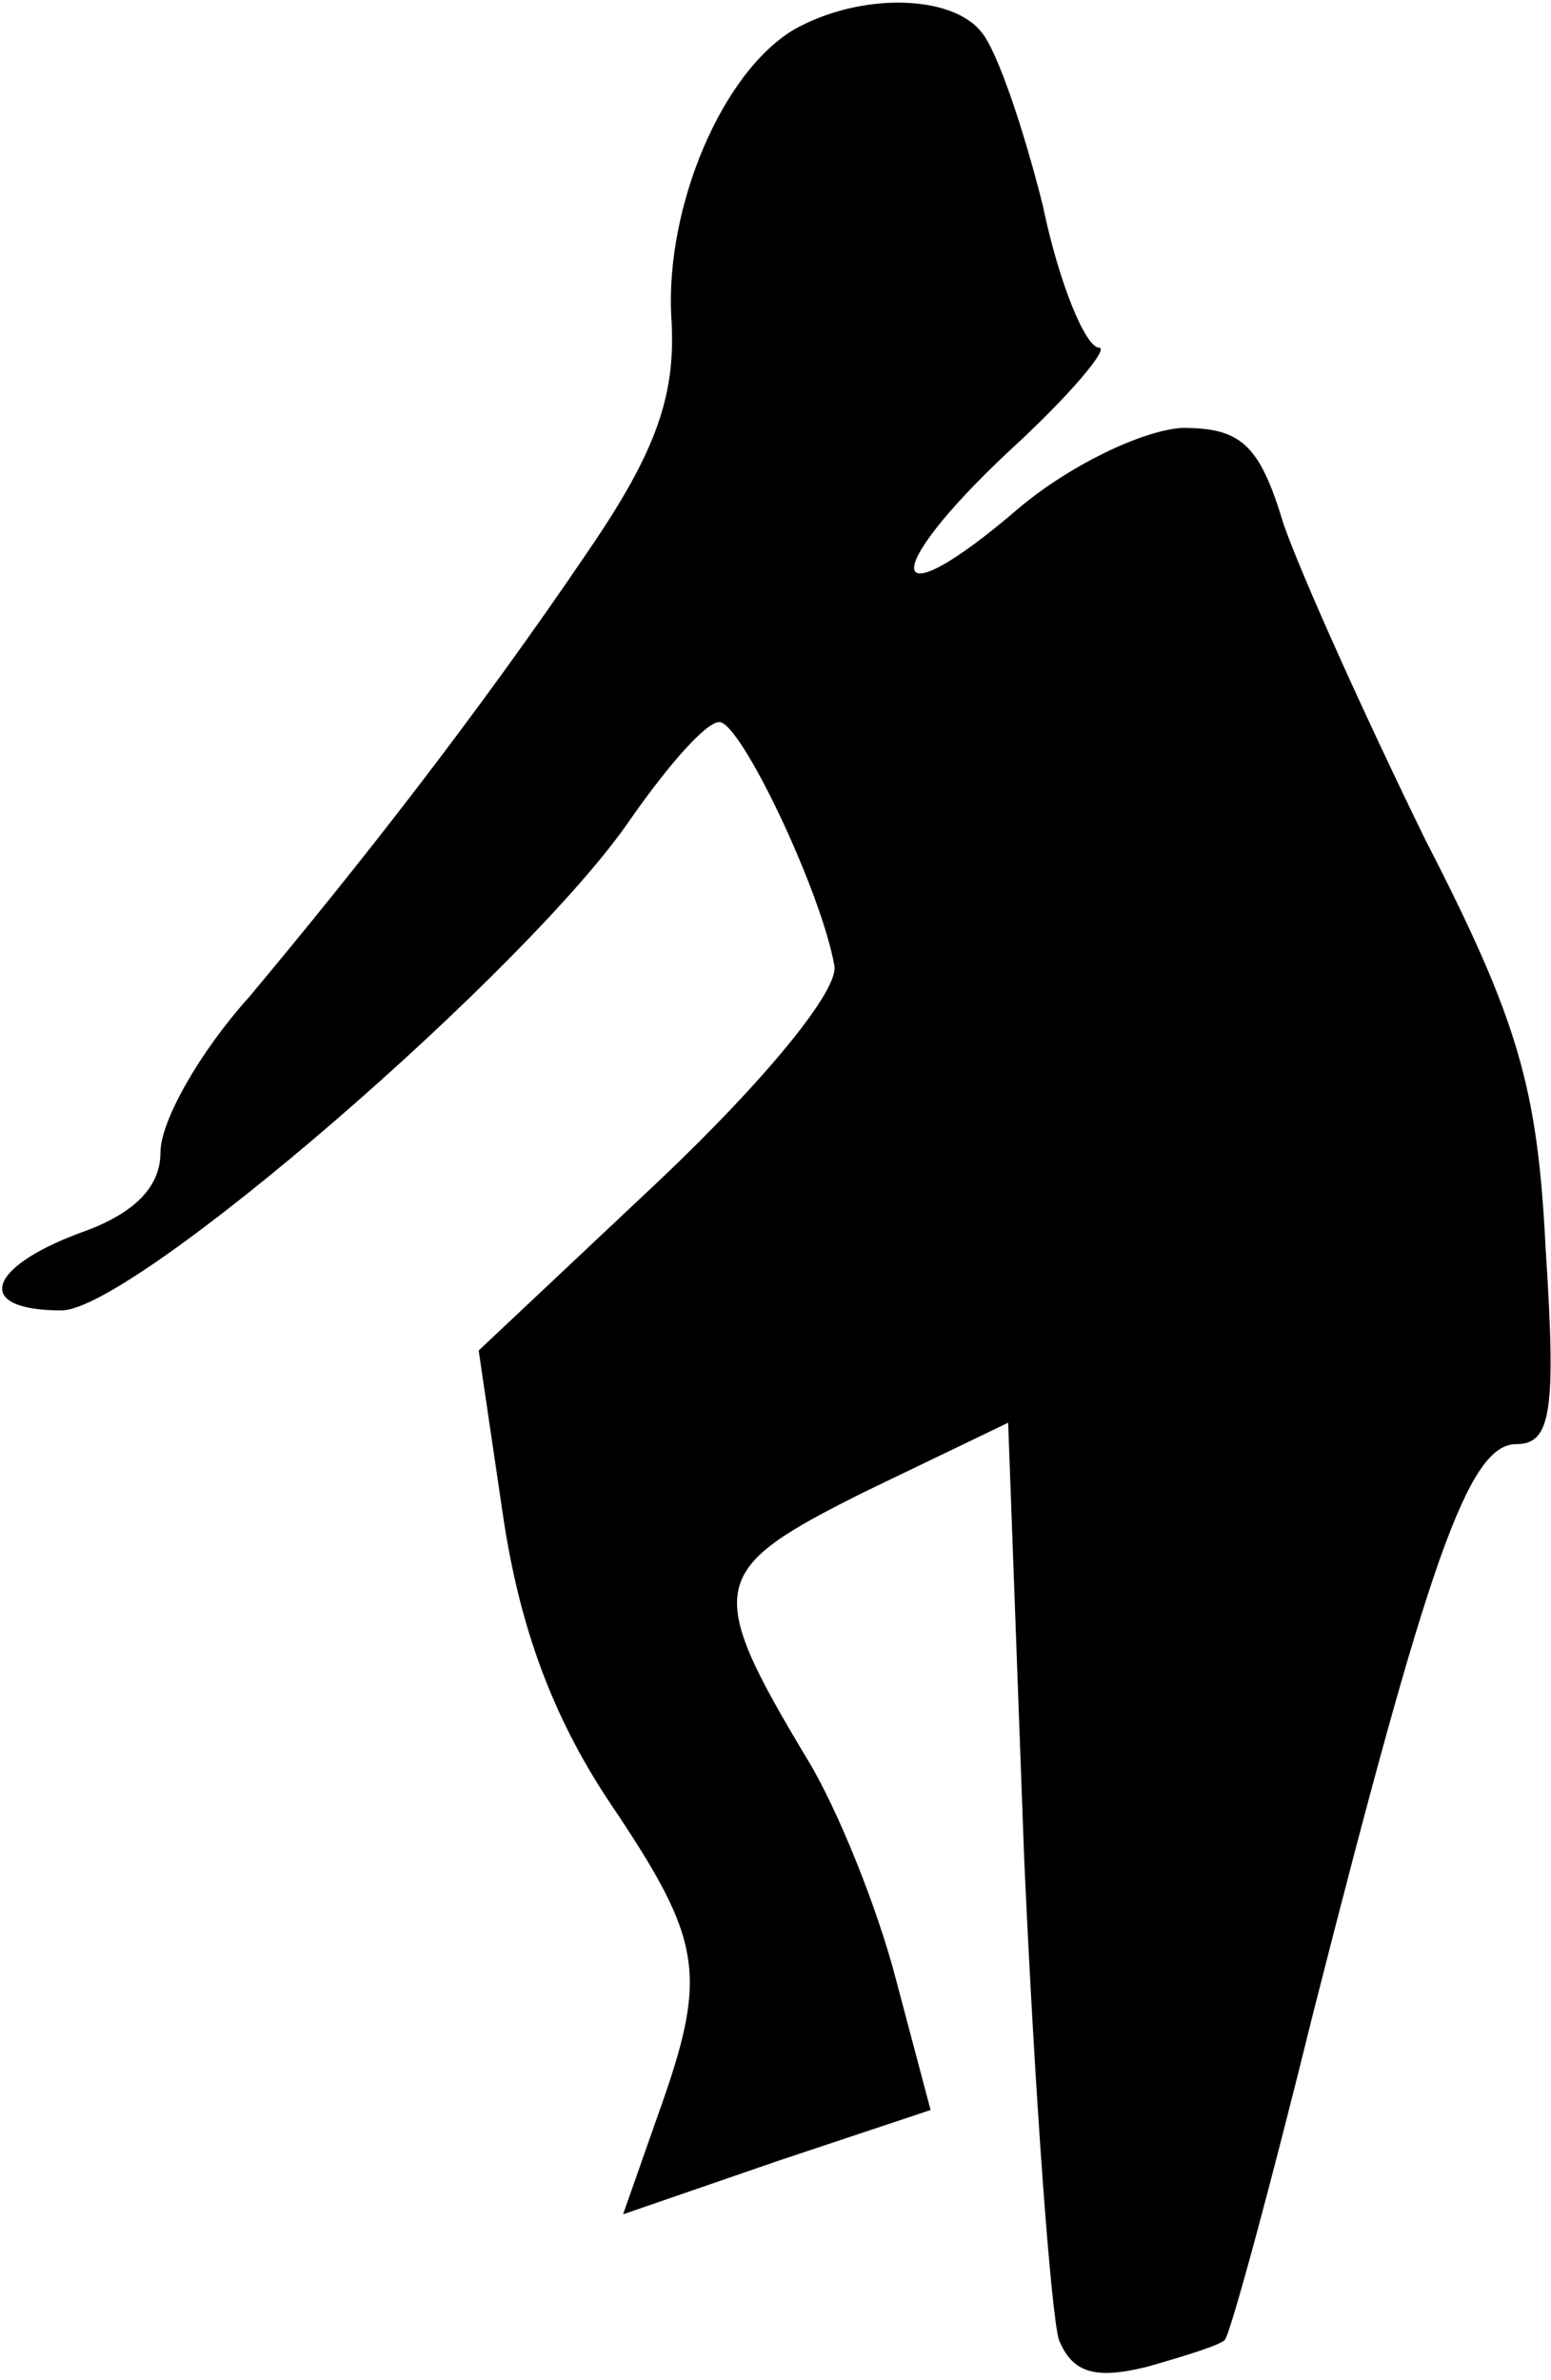 <?xml version="1.0" standalone="no"?>
<!DOCTYPE svg PUBLIC "-//W3C//DTD SVG 20010904//EN"
 "http://www.w3.org/TR/2001/REC-SVG-20010904/DTD/svg10.dtd">
<svg version="1.0" xmlns="http://www.w3.org/2000/svg"
 width="58pt" height="89pt" viewBox="0 0 58 89"
 preserveAspectRatio="xMidYMid meet">
<g transform="translate(0,89) scale(0.1,-0.1)"
fill="#000000" stroke="none">
<path fill="#000000" stroke="none" d="M297 879 c-27 -16 -48 -66 -46 -107 2
-29 -5 -50 -31 -88 -42 -62 -86 -118 -127 -167 -18 -20 -33 -46 -33 -58 0 -13
-10 -23 -30 -30 -35 -13 -40 -29 -7 -29 27 0 175 128 213 184 14 20 28 36 33
36 8 0 38 -63 43 -91 2 -9 -26 -43 -65 -80 l-68 -64 9 -61 c6 -41 18 -75 40
-108 35 -52 37 -64 18 -117 l-13 -37 58 20 57 19 -13 49 c-7 27 -22 64 -33 82
-39 65 -37 71 21 100 l54 26 6 -163 c4 -89 10 -170 13 -180 5 -12 13 -15 33
-10 14 4 27 8 29 10 2 2 17 57 33 122 43 169 58 213 76 213 13 0 15 12 11 73
-3 60 -10 85 -45 153 -22 45 -46 98 -53 118 -9 30 -16 36 -38 36 -15 -1 -42
-14 -61 -30 -50 -43 -53 -25 -4 21 23 21 38 39 34 39 -5 0 -15 24 -21 53 -7
28 -17 58 -23 65 -11 14 -45 15 -70 1z"/>
</g>
</svg>
